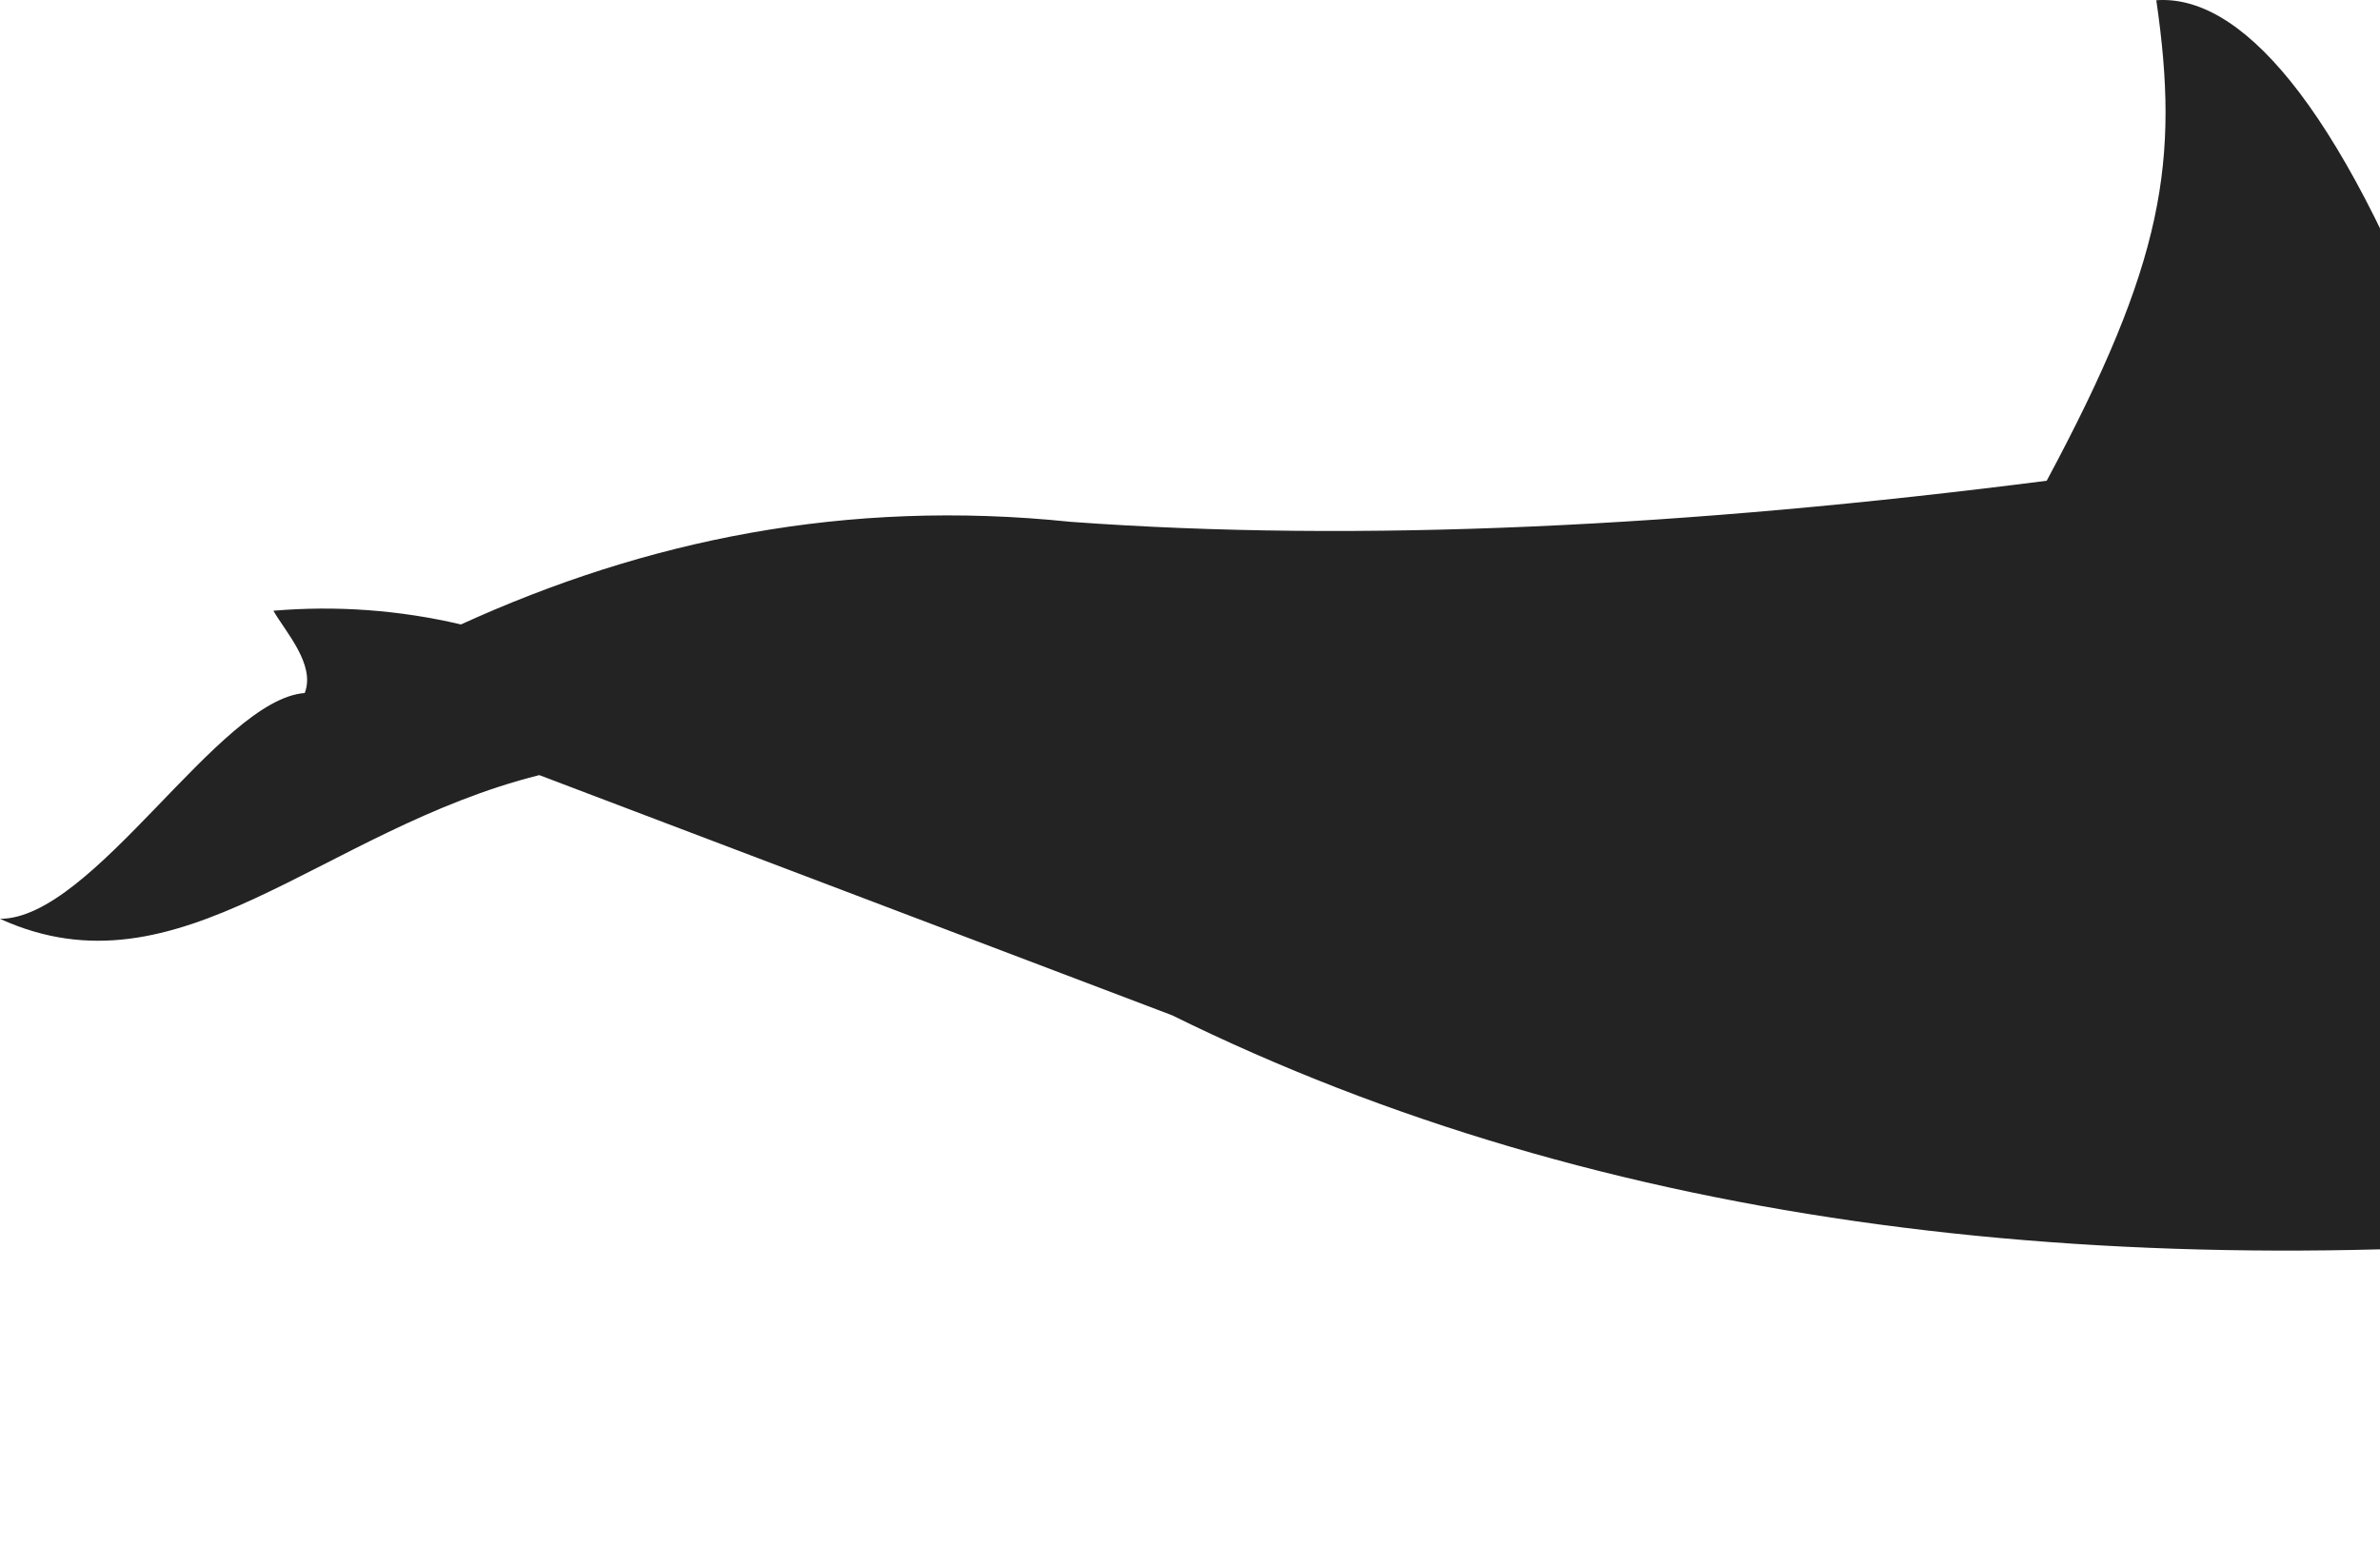 <svg width="269" height="177" viewBox="0 0 269 177" fill="none" xmlns="http://www.w3.org/2000/svg">
<path d="M243.716 0.027C252.921 -0.635 264.14 10.907 276.186 42.599L281.682 53.572C308.181 56.311 320.743 54.606 363.792 64.401C400.869 76.088 430.767 72.42 438.846 95.349C442.895 97.002 445.313 99.564 443.246 104.648C413.762 120.406 411.469 117.048 369.091 129.448C344.049 174.138 323.181 181.268 307.282 175.078C299.337 173.528 301.465 152.345 305.515 138.727C239.243 145.836 181.08 138.727 132.473 114.754L60.952 87.609C36.23 93.809 20.341 113.132 0 103.853C10.6 103.853 24.722 79.053 34.443 78.33C35.683 75.127 32.305 71.469 30.9 69.031C38.004 68.424 45.159 68.947 52.099 70.58C72.946 61.074 95.581 56.342 120.964 58.977C153.631 61.374 190.708 59.545 231.329 54.337C244.594 29.6 246.361 18.233 243.716 0.027ZM395.58 95.349C412.77 96.558 410.993 92.569 399.991 86.049C396.095 84.325 391.85 83.532 387.594 83.734C374.164 85.377 373.43 88.591 382.294 93.034C386.475 94.852 391.03 95.646 395.58 95.349Z" fill="#232323"/>
</svg>
